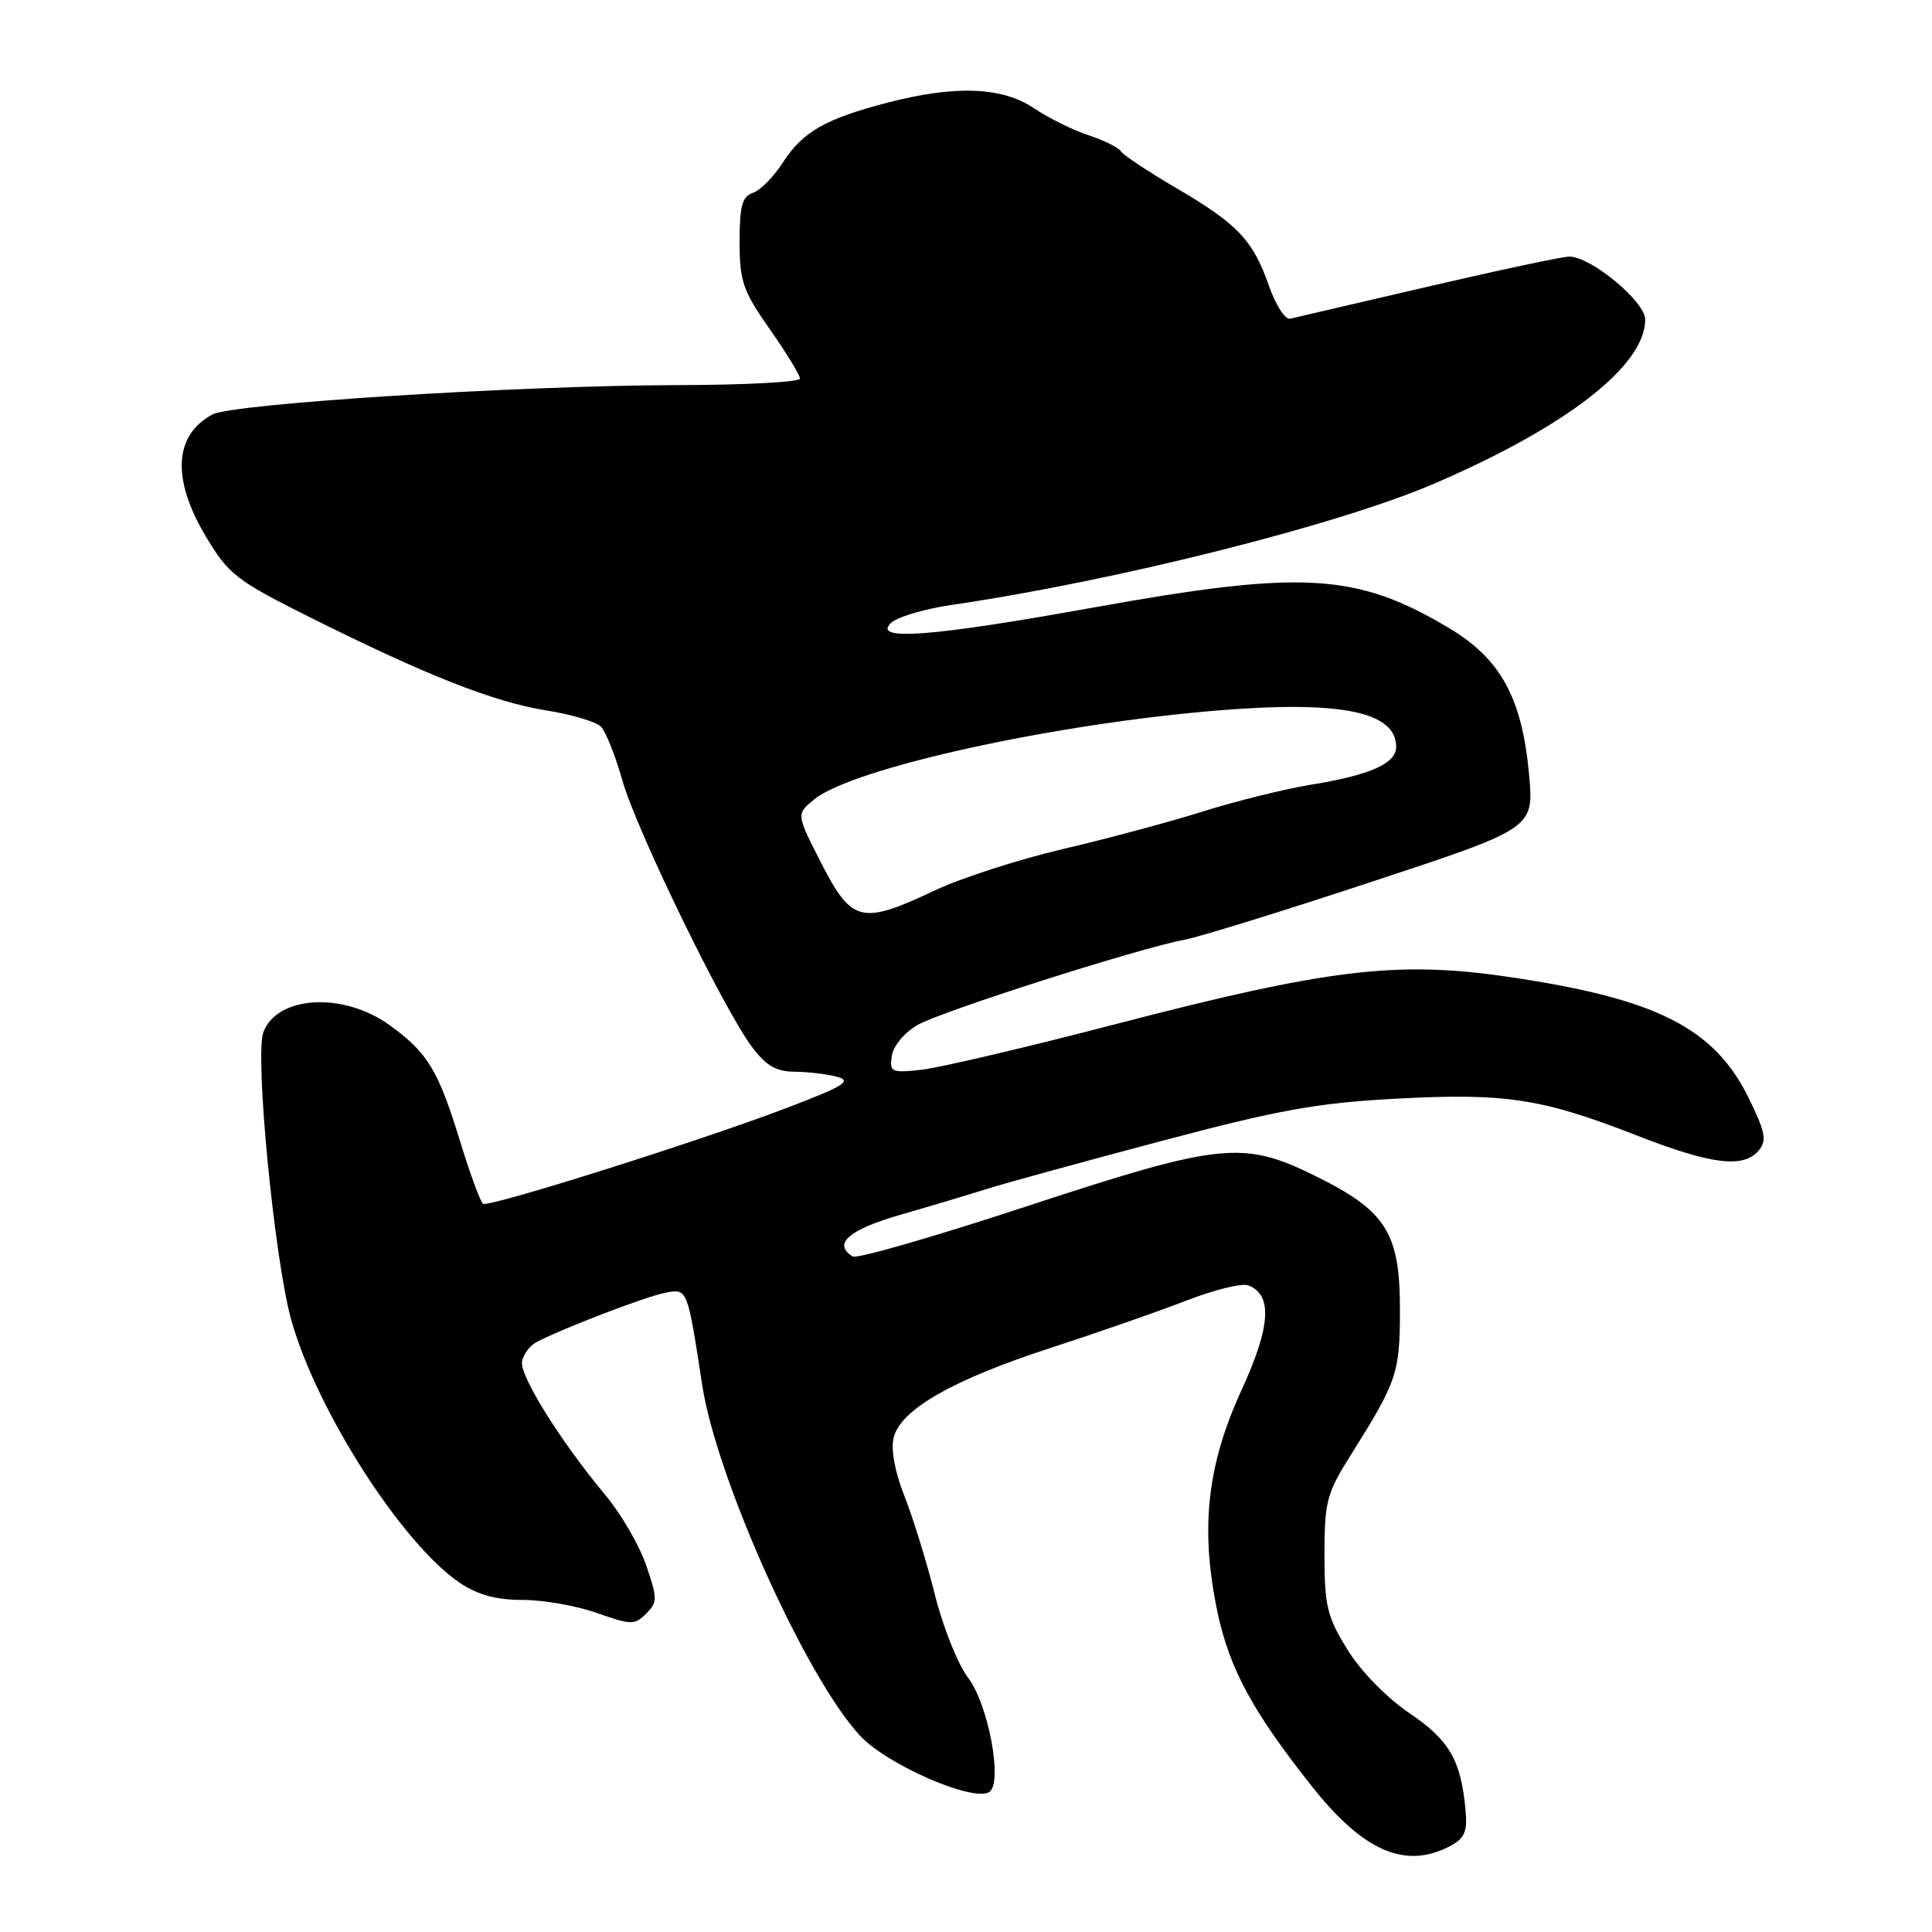 <?xml version="1.0" encoding="UTF-8" standalone="no"?>
<!DOCTYPE svg PUBLIC "-//W3C//DTD SVG 1.1//EN" "http://www.w3.org/Graphics/SVG/1.1/DTD/svg11.dtd" >
<svg xmlns="http://www.w3.org/2000/svg" xmlns:xlink="http://www.w3.org/1999/xlink" version="1.1" viewBox="0 0 256 256">
 <g >
 <path fill="currentColor"
d=" M 192.00 244.69 C 194.05 243.63 194.45 242.78 194.20 239.95 C 193.61 233.27 192.08 230.60 186.75 227.00 C 183.73 224.95 180.32 221.46 178.54 218.58 C 175.85 214.22 175.50 212.79 175.50 206.00 C 175.50 199.00 175.80 197.86 178.91 192.92 C 185.14 183.02 185.50 181.96 185.50 173.50 C 185.50 163.32 183.66 160.43 174.23 155.79 C 164.64 151.08 161.72 151.40 135.74 159.94 C 123.77 163.88 113.53 166.83 112.99 166.49 C 110.30 164.83 112.43 162.96 119.25 160.98 C 123.24 159.83 128.53 158.25 131.00 157.47 C 133.47 156.70 143.82 153.86 154.00 151.16 C 169.45 147.06 174.56 146.14 185.00 145.58 C 199.52 144.81 204.30 145.54 216.89 150.46 C 226.78 154.32 231.05 154.85 233.05 152.43 C 234.14 151.13 233.92 150.00 231.73 145.53 C 227.15 136.18 219.48 132.31 199.80 129.43 C 185.16 127.28 175.91 128.39 148.00 135.66 C 136.18 138.74 124.55 141.47 122.17 141.74 C 118.10 142.19 117.85 142.07 118.17 139.91 C 118.35 138.62 119.84 136.82 121.53 135.84 C 124.66 134.02 150.83 125.66 157.00 124.51 C 158.93 124.15 170.12 120.69 181.88 116.80 C 203.26 109.75 203.26 109.75 202.61 102.62 C 201.68 92.48 198.85 87.30 192.00 83.22 C 179.76 75.92 172.62 75.50 144.90 80.50 C 123.44 84.36 115.59 84.97 118.04 82.56 C 118.84 81.77 122.42 80.70 126.00 80.17 C 147.77 77.00 177.35 69.56 190.10 64.06 C 207.64 56.50 217.99 48.44 218.00 42.34 C 218.00 39.97 210.81 34.00 207.95 34.00 C 207.04 34.00 198.61 35.79 189.21 37.98 C 179.81 40.17 171.59 42.08 170.94 42.23 C 170.29 42.38 169.02 40.40 168.13 37.84 C 166.02 31.81 163.97 29.66 155.81 24.89 C 152.12 22.73 148.85 20.56 148.54 20.06 C 148.23 19.56 146.29 18.60 144.24 17.92 C 142.18 17.25 138.93 15.64 137.02 14.35 C 132.81 11.51 126.62 11.27 117.69 13.58 C 109.39 15.73 106.37 17.45 103.74 21.53 C 102.51 23.43 100.71 25.25 99.75 25.56 C 98.35 26.02 98.00 27.30 98.00 32.02 C 98.00 37.27 98.43 38.53 102.00 43.62 C 104.20 46.76 106.00 49.71 106.00 50.17 C 106.00 50.62 98.69 51.02 89.75 51.03 C 68.73 51.08 30.86 53.47 28.15 54.92 C 23.06 57.64 22.73 63.46 27.25 71.04 C 30.27 76.11 31.26 76.88 41.00 81.76 C 56.36 89.44 65.42 93.02 72.35 94.13 C 75.73 94.66 79.01 95.64 79.64 96.30 C 80.27 96.96 81.55 100.16 82.47 103.42 C 84.35 110.03 95.88 133.73 99.66 138.75 C 101.52 141.22 102.87 142.00 105.30 142.01 C 107.06 142.02 109.59 142.32 110.92 142.68 C 112.94 143.22 111.86 143.90 104.42 146.74 C 93.09 151.08 64.82 160.01 64.01 159.51 C 63.67 159.30 62.31 155.61 60.99 151.31 C 58.06 141.77 56.69 139.51 51.64 135.85 C 45.52 131.42 36.75 131.90 34.90 136.76 C 33.73 139.85 36.37 167.06 38.62 175.00 C 42.03 187.03 53.32 204.60 60.92 209.73 C 63.31 211.33 65.75 212.00 69.26 212.00 C 72.00 212.00 76.42 212.78 79.10 213.73 C 83.61 215.33 84.09 215.34 85.61 213.82 C 87.13 212.30 87.13 211.82 85.62 207.40 C 84.72 204.77 82.28 200.57 80.18 198.06 C 74.25 190.95 68.81 182.22 69.17 180.39 C 69.35 179.47 70.17 178.35 71.00 177.89 C 74.11 176.19 85.61 171.77 88.15 171.30 C 91.11 170.74 91.07 170.63 93.04 183.50 C 94.95 195.96 106.86 222.42 114.00 230.03 C 117.59 233.86 128.91 238.79 131.07 237.46 C 132.92 236.32 130.99 225.86 128.26 222.28 C 126.91 220.51 124.94 215.56 123.87 211.28 C 122.80 207.00 120.99 201.14 119.85 198.26 C 118.56 195.00 118.02 192.06 118.42 190.47 C 119.35 186.76 126.29 182.80 139.26 178.59 C 145.44 176.58 153.51 173.77 157.18 172.34 C 160.86 170.91 164.56 170.00 165.40 170.32 C 168.66 171.57 168.38 175.78 164.47 184.29 C 159.91 194.22 159.01 202.69 161.34 213.70 C 162.93 221.17 166.06 226.92 173.92 236.81 C 180.65 245.28 186.17 247.68 192.00 244.69 Z  M 108.86 114.44 C 105.50 107.88 105.50 107.88 107.85 105.95 C 112.93 101.77 139.71 95.88 161.62 94.12 C 177.72 92.82 185.00 94.33 185.00 98.96 C 185.00 101.17 181.54 102.71 173.74 103.97 C 170.31 104.53 163.90 106.11 159.50 107.49 C 155.10 108.88 146.71 111.13 140.86 112.50 C 135.00 113.87 127.35 116.34 123.86 117.99 C 114.17 122.57 112.87 122.26 108.86 114.44 Z "/>
</g>
</svg>